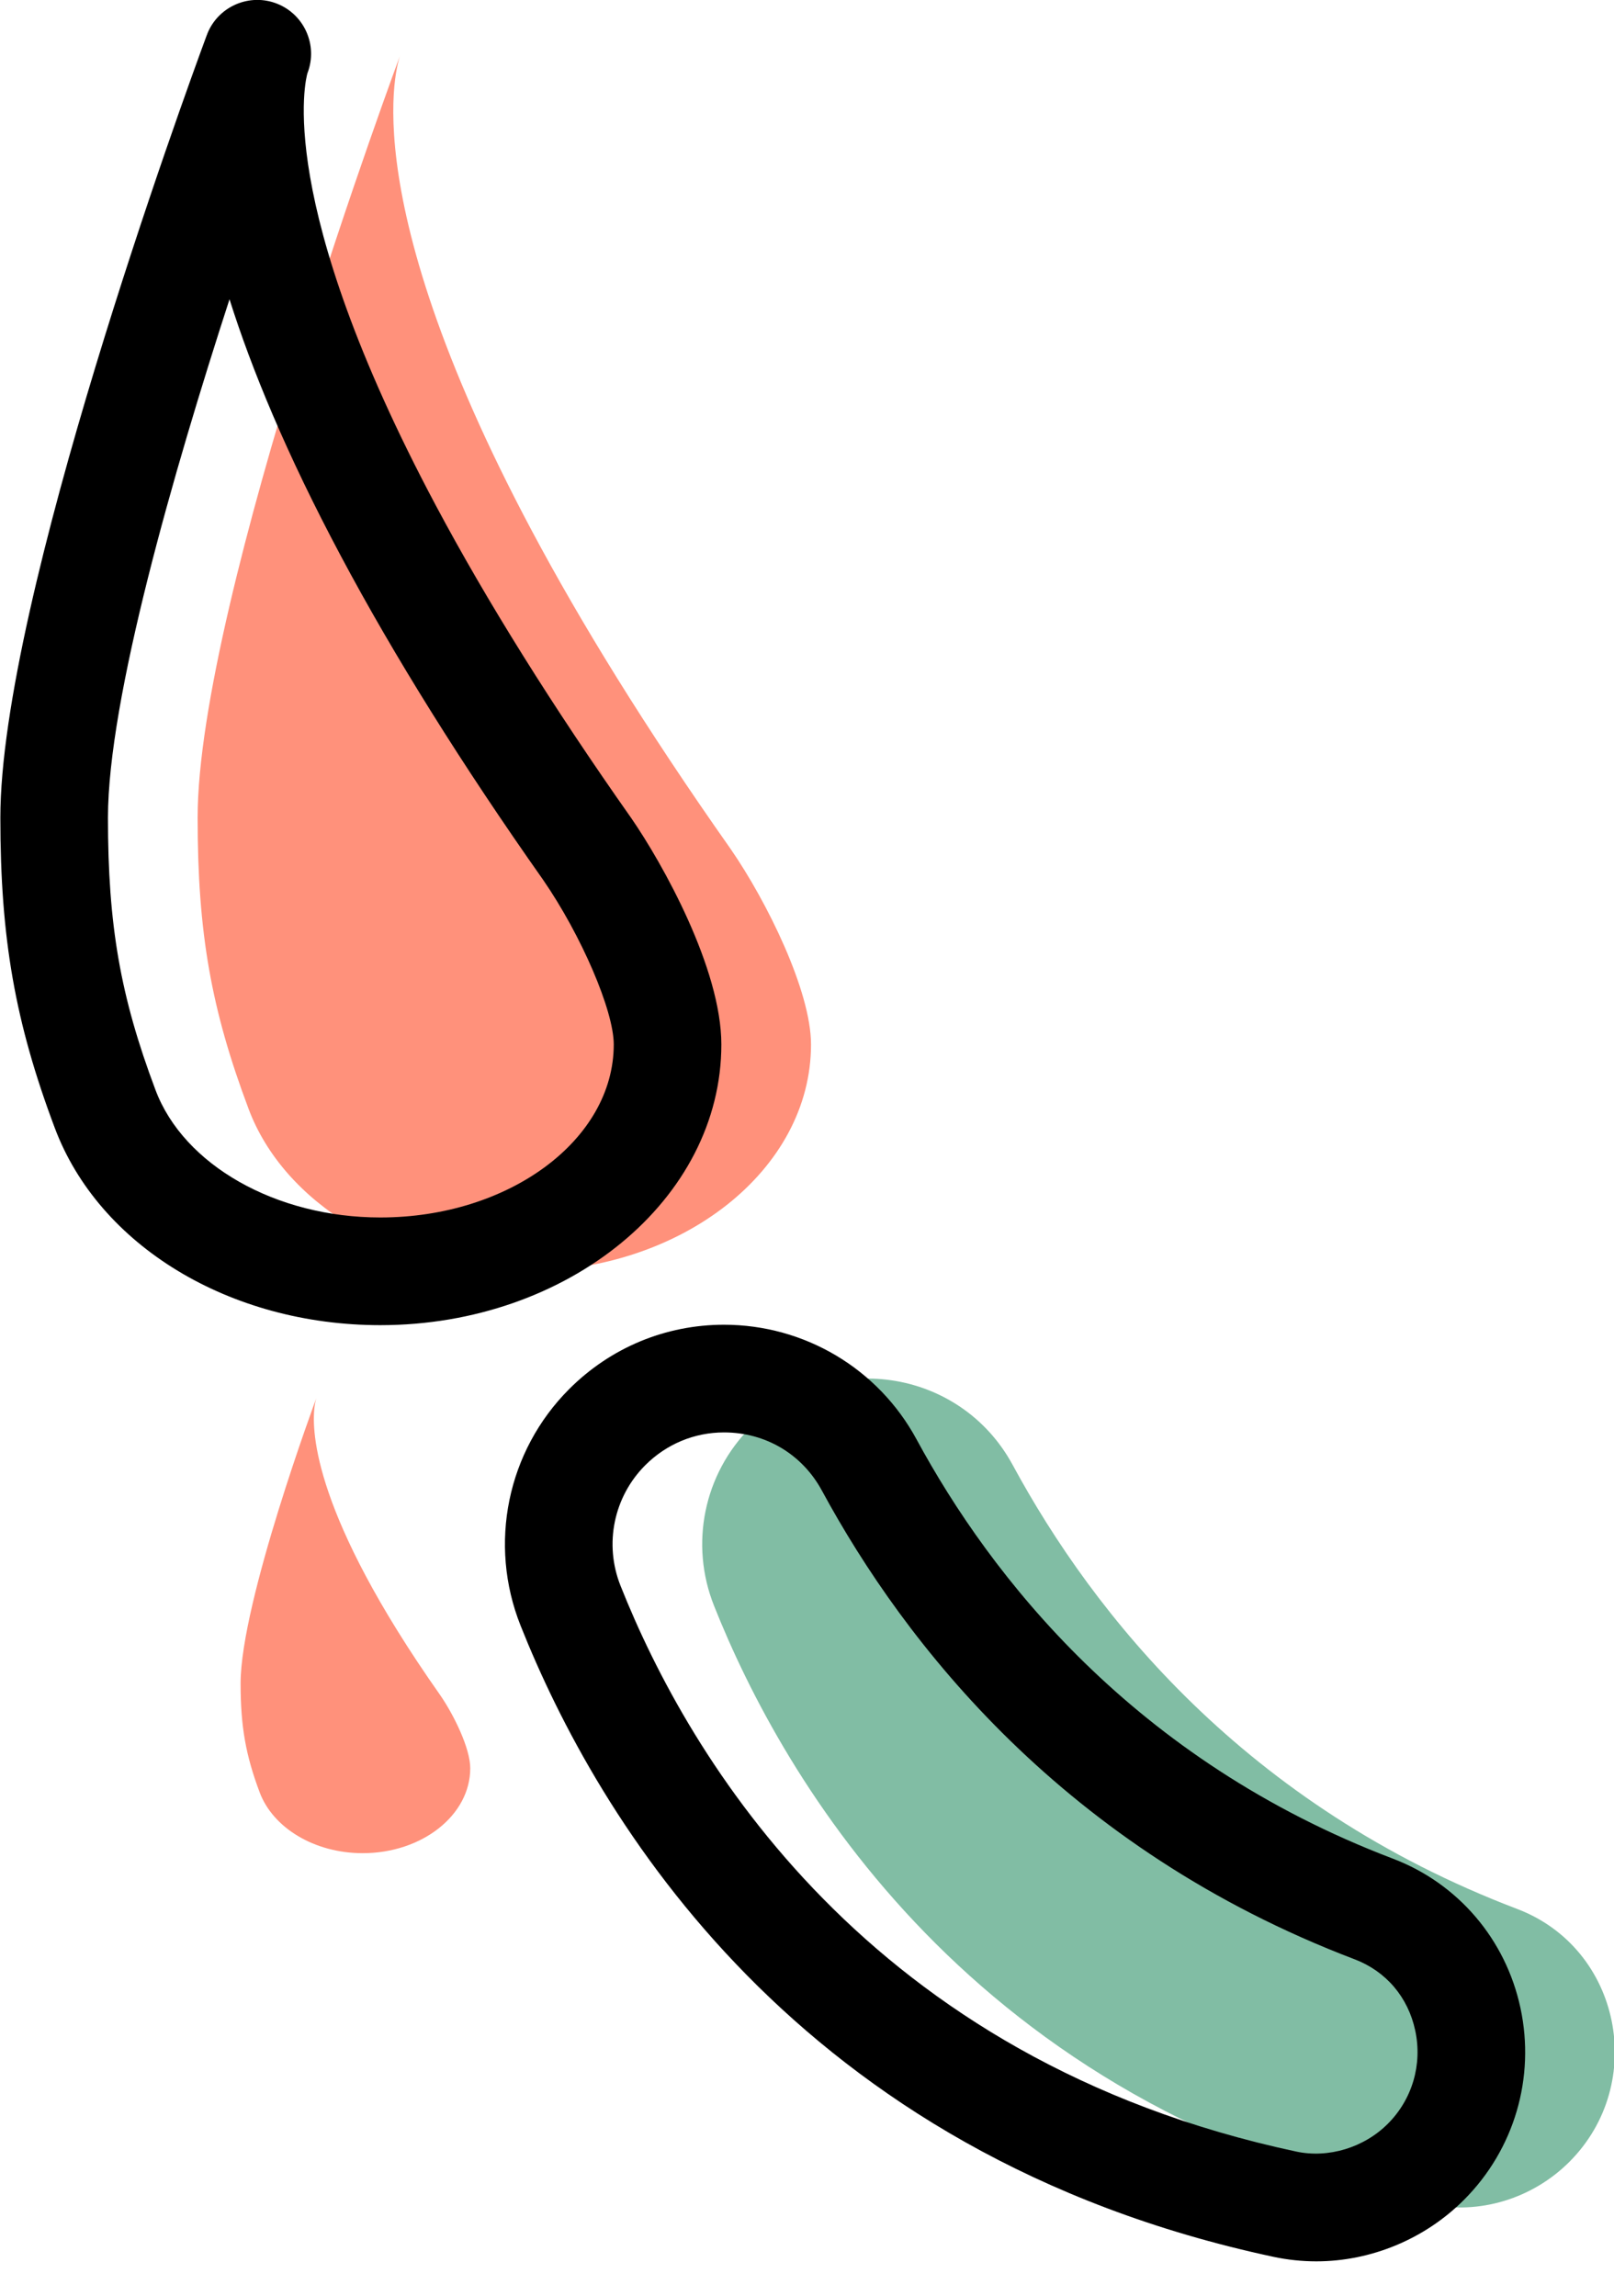 <svg xmlns="http://www.w3.org/2000/svg" xmlns:xlink="http://www.w3.org/1999/xlink" preserveAspectRatio="xMidYMid" width="45" height="64" viewBox="0 0 45 64">
  <defs>
    <style>

      .cls-3 {
        fill: #81bda4;
      }

      .cls-4 {
        fill: #ff917b;
      }

      .cls-5 {
        fill: #000000;
      }
    </style>
  </defs>
  <g id="group-8svg">
    <path d="M19.907,44.763 C21.814,49.562 27.052,58.721 39.824,61.448 C41.244,61.752 42.728,61.295 43.756,60.268 C43.756,60.268 43.756,60.268 43.756,60.268 C45.943,58.078 45.194,54.319 42.303,53.219 C34.721,50.335 30.496,45.016 28.235,40.841 C26.768,38.130 23.108,37.606 20.930,39.786 C20.930,39.786 20.930,39.786 20.930,39.786 C19.623,41.093 19.224,43.046 19.907,44.763 Z" id="path-1" class="cls-3" fill-rule="evenodd"/>
    <path d="M20.372,23.669 C17.974,20.266 16.174,17.323 14.827,14.795 C9.654,5.084 11.173,1.498 11.173,1.498 C11.173,1.498 5.510,16.728 5.510,22.795 C5.510,26.016 5.890,28.146 6.931,30.914 C7.911,33.531 10.974,35.442 14.604,35.442 C19.027,35.442 22.612,32.611 22.612,29.118 C22.612,27.632 21.386,25.137 20.372,23.669 Z" id="path-2" class="cls-4" fill-rule="evenodd"/>
    <path d="M10.604,36.943 C6.407,36.943 2.759,34.732 1.526,31.441 C0.421,28.502 0.010,26.158 0.010,22.795 C0.010,16.731 5.162,2.611 5.750,1.021 C5.750,1.021 5.750,1.021 5.750,1.021 C5.750,1.021 5.750,1.021 5.750,1.021 C5.750,1.021 5.750,1.020 5.750,1.020 C5.750,1.020 5.750,1.020 5.750,1.020 C5.750,1.020 5.750,1.020 5.750,1.020 C5.751,1.019 5.751,1.017 5.753,1.014 C5.754,1.011 5.755,1.007 5.757,1.003 C5.762,0.990 5.767,0.975 5.767,0.975 C5.767,0.975 5.768,0.975 5.768,0.975 C5.776,0.950 5.786,0.927 5.792,0.912 C6.111,0.160 6.975,-0.196 7.727,0.104 C8.484,0.405 8.863,1.257 8.579,2.022 C8.577,2.026 8.575,2.031 8.573,2.035 C8.528,2.188 7.618,5.580 12.150,14.089 C13.579,16.770 15.412,19.702 17.598,22.804 C18.473,24.071 20.112,27.003 20.112,29.118 C20.112,33.433 15.847,36.943 10.604,36.943 ZM6.399,8.343 C4.839,13.150 3.010,19.491 3.010,22.795 C3.010,25.798 3.356,27.784 4.335,30.385 C5.119,32.480 7.697,33.941 10.604,33.941 C14.193,33.941 17.112,31.777 17.112,29.118 C17.112,28.176 16.208,26.072 15.139,24.523 C12.889,21.331 10.990,18.292 9.504,15.501 C7.984,12.650 7.011,10.284 6.399,8.343 Z" id="path-3" class="cls-5" fill-rule="evenodd"/>
    <path d="M12.272,47.255 C11.375,45.981 10.701,44.880 10.197,43.933 C8.260,40.297 8.828,38.954 8.828,38.954 C8.828,38.954 6.708,44.657 6.708,46.928 C6.708,48.134 6.851,48.931 7.240,49.968 C7.607,50.948 8.754,51.663 10.113,51.663 C11.769,51.663 13.111,50.603 13.111,49.295 C13.111,48.739 12.652,47.805 12.272,47.255 Z" id="path-4" class="cls-4" fill-rule="evenodd"/>
    <path d="M36.700,63.042 C36.700,63.042 36.700,63.042 36.700,63.042 C36.301,63.042 35.900,63.000 35.511,62.917 C22.197,60.073 16.641,50.670 14.514,45.318 C13.608,43.044 14.141,40.455 15.869,38.725 C17.025,37.568 18.559,36.931 20.186,36.931 C22.431,36.931 24.487,38.155 25.554,40.126 C27.619,43.940 31.600,49.064 38.836,51.816 C40.652,52.507 41.981,54.063 42.392,55.978 C42.809,57.924 42.220,59.925 40.816,61.329 C39.728,62.418 38.228,63.042 36.700,63.042 ZM20.186,39.933 C19.359,39.933 18.580,40.258 17.990,40.848 C17.110,41.729 16.839,43.048 17.301,44.208 C19.207,49.004 24.188,57.429 36.138,59.981 C37.036,60.174 38.030,59.872 38.695,59.206 C39.376,58.525 39.661,57.553 39.458,56.607 C39.260,55.678 38.644,54.955 37.770,54.622 C29.673,51.543 25.224,45.817 22.916,41.556 C22.366,40.540 21.346,39.933 20.186,39.933 Z" id="path-5" class="cls-5" fill-rule="evenodd"/>
  </g>
</svg>
